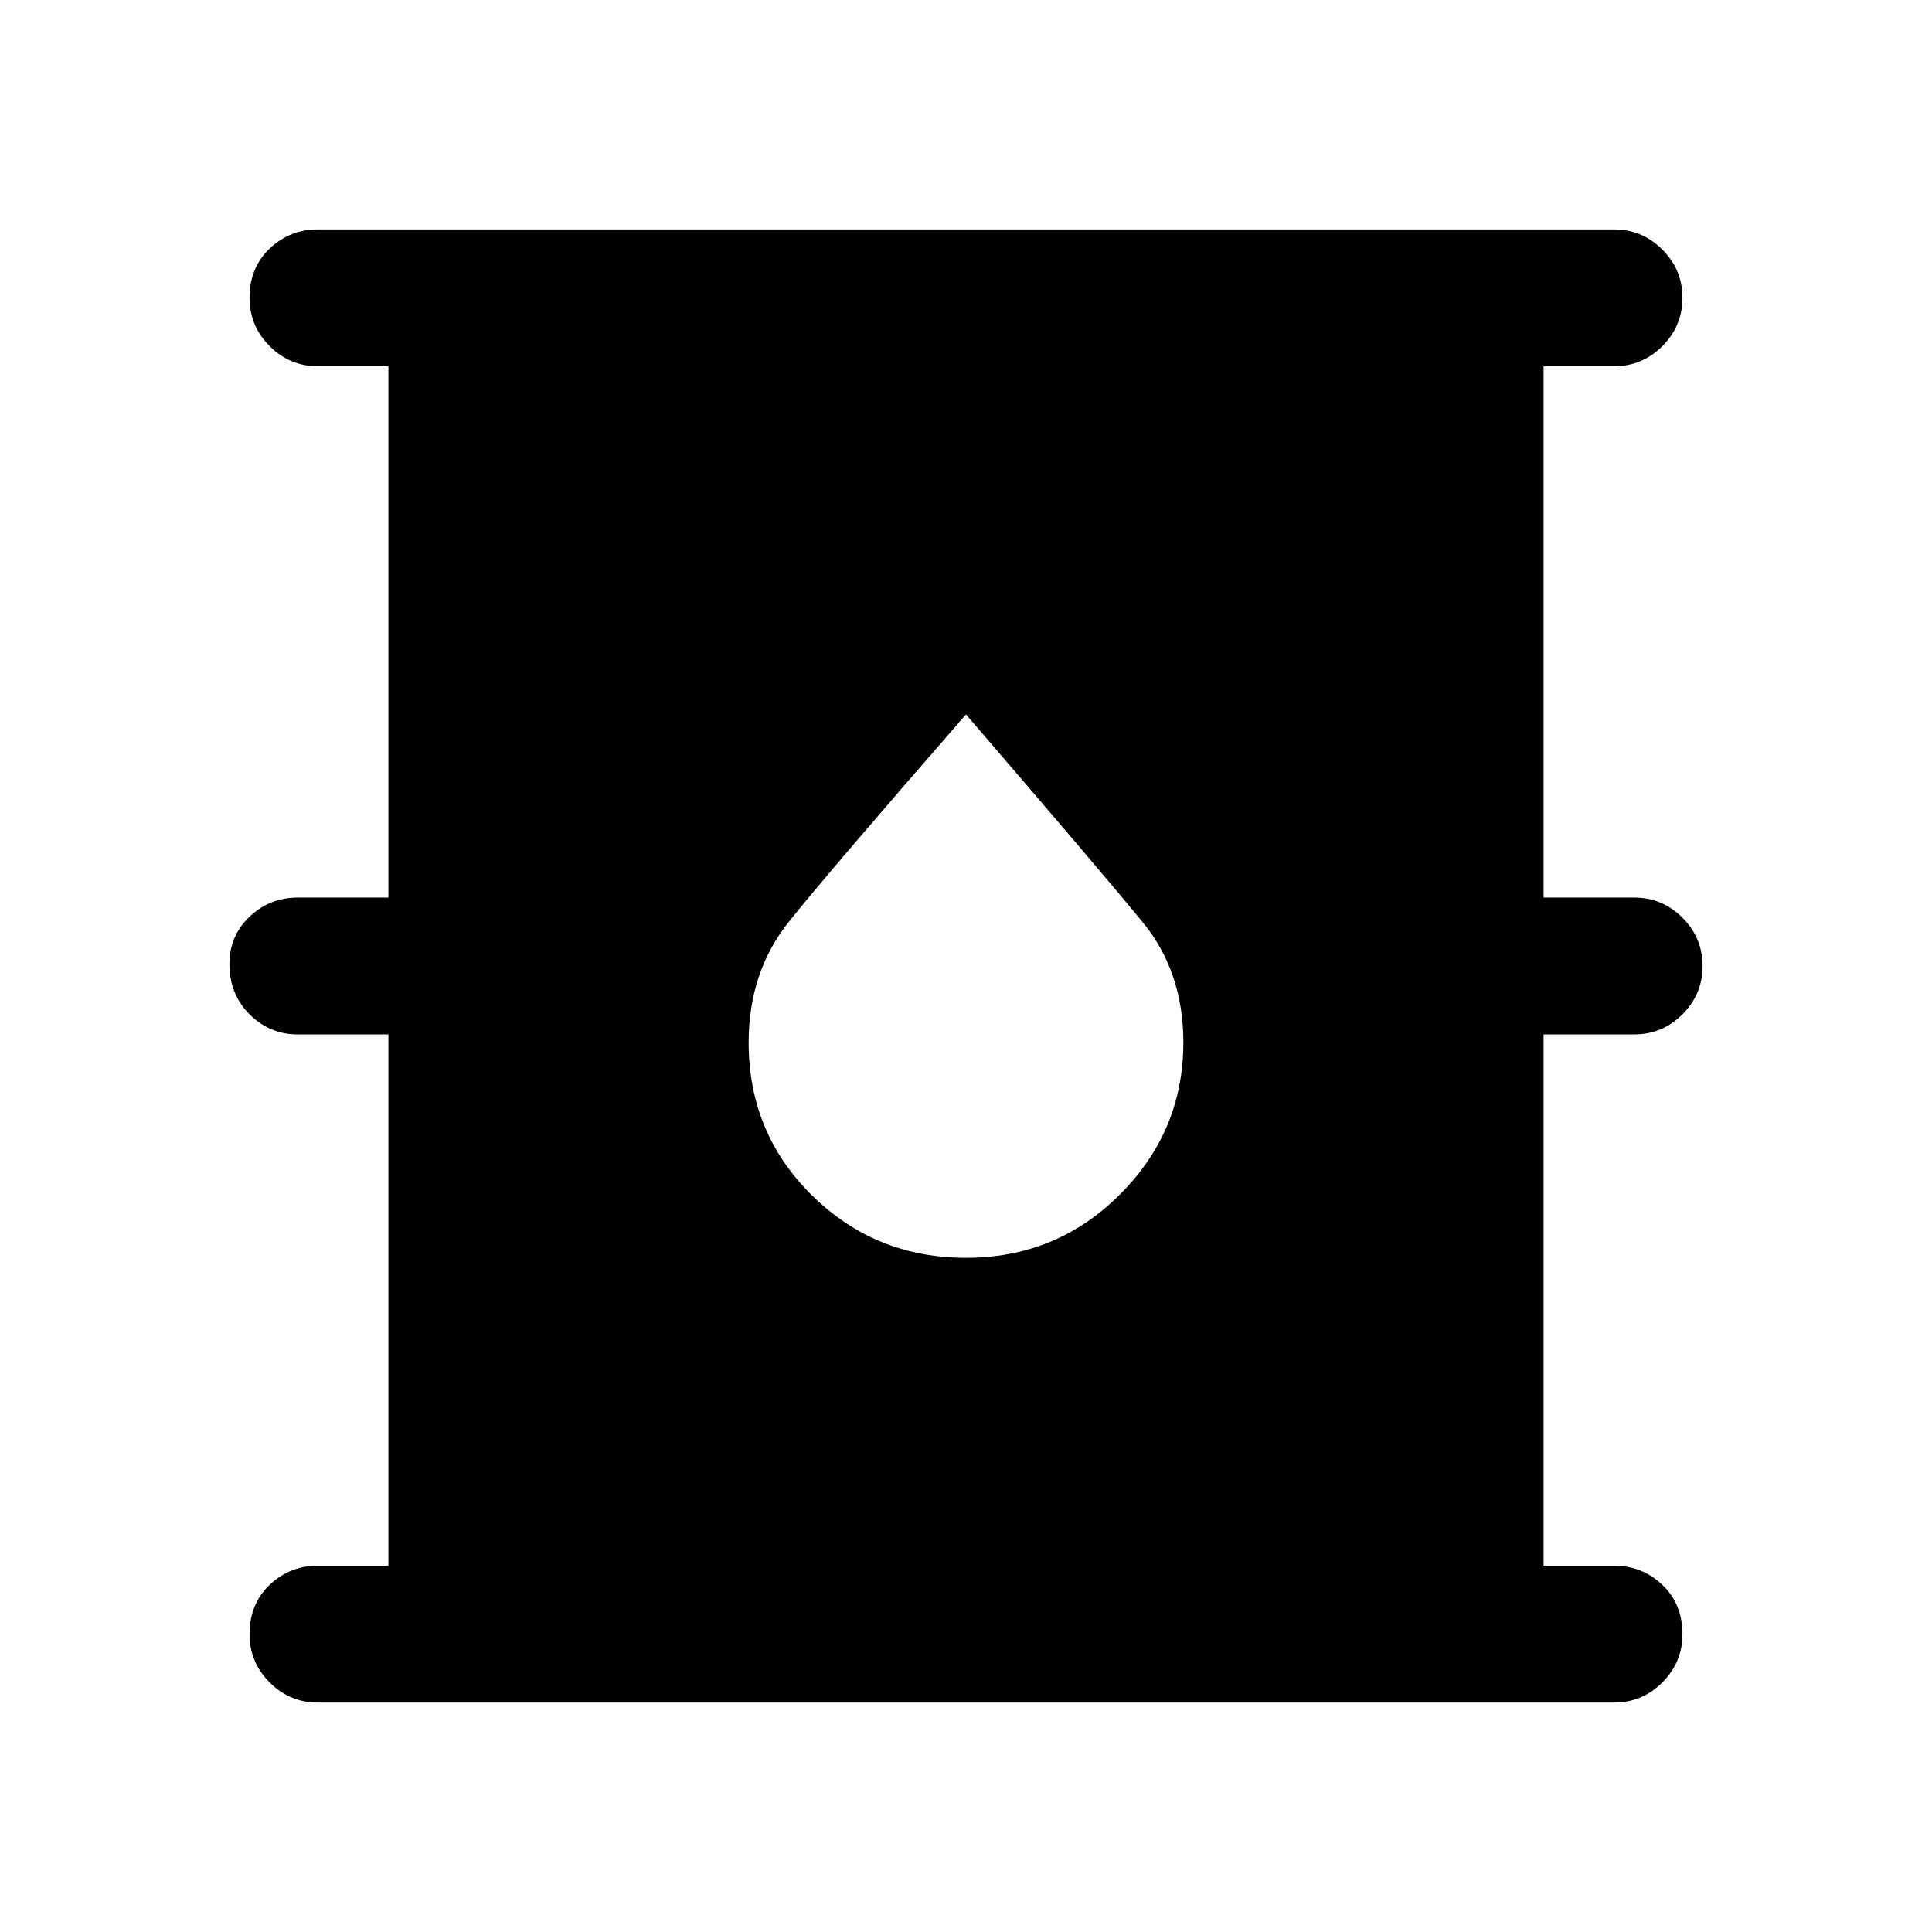 <svg xmlns="http://www.w3.org/2000/svg" width="48" height="48"><path d="M7.9 42.3q-.7 0-1.2-.5t-.5-1.2q0-.75.5-1.225.5-.475 1.2-.475h1.75V25.7H7.4q-.7 0-1.2-.5t-.5-1.25q0-.7.5-1.175.5-.475 1.2-.475h2.25V9.1H7.9q-.7 0-1.2-.5t-.5-1.2q0-.75.5-1.225.5-.475 1.2-.475h32.2q.7 0 1.2.5t.5 1.2q0 .7-.5 1.2t-1.2.5h-1.75v13.2h2.25q.7 0 1.2.5t.5 1.2q0 .7-.5 1.2t-1.2.5h-2.25v13.2h1.75q.7 0 1.2.475t.5 1.225q0 .7-.5 1.2t-1.2.5zM24 31.25q2.25 0 3.825-1.575Q29.4 28.1 29.4 25.9q0-1.75-1-2.975T24 17.75q-3.4 3.9-4.4 5.15-1 1.25-1 3 0 2.25 1.575 3.8Q21.75 31.25 24 31.25z"/></svg>